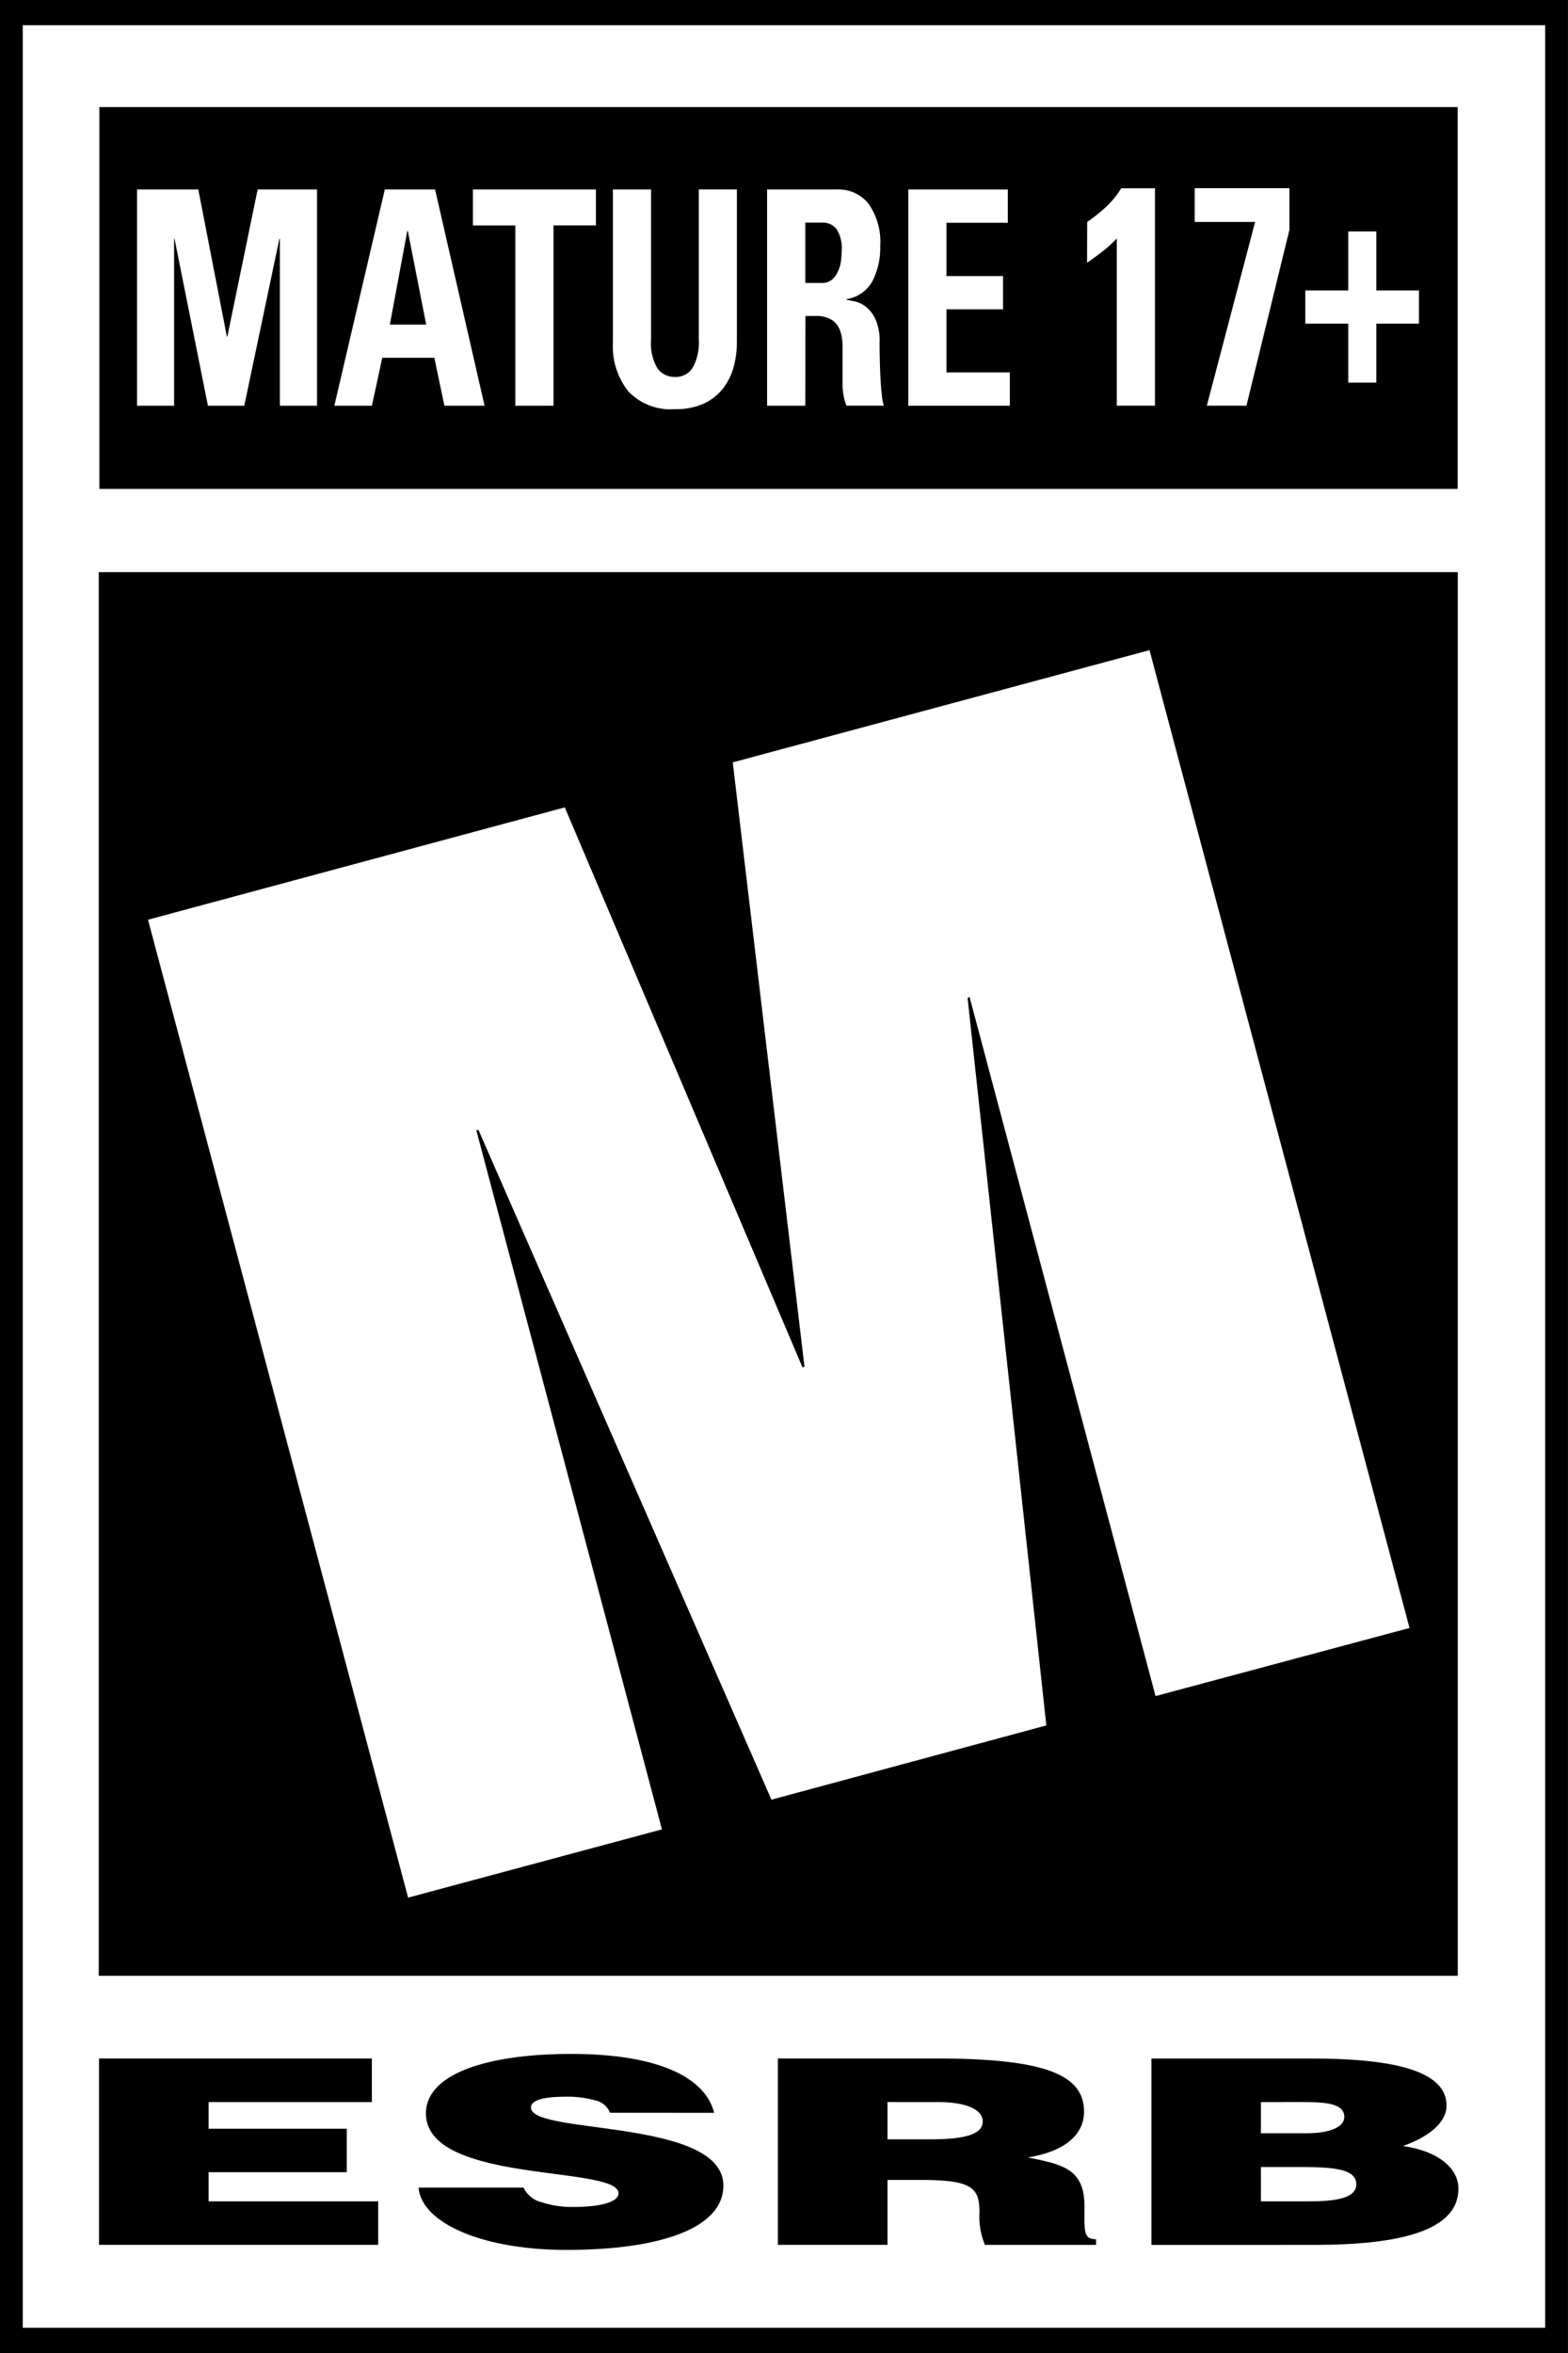<svg xmlns="http://www.w3.org/2000/svg" xmlns:xlink="http://www.w3.org/1999/xlink" xmlns:svgjs="http://svgjs.com/svgjs" id="SvgjsSvg1072" version="1.1" viewBox="48.01 0 192 288"><rect x="48.01" y="0" width="192" height="288" fill="#808080" stroke="none"/><defs id="SvgjsDefs1073"/><g id="SvgjsG1074"><svg xmlns="http://www.w3.org/2000/svg" width="288" height="288" viewBox="0 0 60.418 90.628"><g data-name="Group 405" fill="#ffffff" class="color000 svgShape"><g data-name="Group 276" transform="translate(.002)" fill="#ffffff" class="color000 svgShape"><path fill="#000000" d="M274.488,513.478H214.07v90.628h60.417V513.478Z" data-name="Path 254" transform="translate(-214.07 -513.478)" class="colorfff svgShape"/><g data-name="Group 263" transform="translate(.878 .972)" fill="#ffffff" class="color000 svgShape"><g data-name="Group 259" fill="#ffffff" class="color000 svgShape"><path fill="#ffffff" d="M273.309,514.116V602.8H214.647V514.116h58.662" data-name="Path 255" transform="translate(-214.647 -514.116)" class="color1a1818 svgShape"/></g><rect width="52.336" height="14.707" fill="#000000" data-name="Rectangle 184" transform="translate(2.952 3.152)" class="colorfff svgShape"/><rect width="52.366" height="54.062" fill="#000000" data-name="Rectangle 185" transform="translate(2.928 21.065)" class="colorfff svgShape"/><g data-name="Group 260" transform="translate(2.938 78.133)" fill="#ffffff" class="color000 svgShape"><path fill="#000000" d="M216.577,572.732v-7.178H227.09v1.68H220.8v1.026h5.323v1.674H220.8v1.124h6.534v1.674Z" data-name="Path 256" transform="translate(-216.577 -565.375)" class="colorfff svgShape"/><path fill="#000000" d="M232.041,567.706a.794.794,0,0,0-.611-.486,3.832,3.832,0,0,0-1.09-.132c-.929,0-1.344.151-1.344.419,0,1.061,7.413.4,7.413,3.007,0,1.661-2.492,2.474-6.034,2.474-3.4,0-5.619-1.107-5.709-2.4h4.044a1.033,1.033,0,0,0,.7.566,3.823,3.823,0,0,0,1.2.181c1.057,0,1.758-.187,1.758-.527,0-1.088-7.42-.342-7.42-3.078,0-1.524,2.366-2.29,5.589-2.29,3.578,0,5.208,1.015,5.517,2.27Z" data-name="Path 257" transform="translate(-212.351 -565.436)" class="colorfff svgShape"/><path fill="#000000" d="M237.982,568.667h1.661c1.306,0,2.008-.19,2.008-.685s-.714-.749-1.7-.749h-1.969Zm0,1.564v2.5h-4.223v-7.178h6.088c4.29,0,5.708.656,5.708,2.051,0,.83-.661,1.519-2.165,1.761,1.358.273,2.183.443,2.183,1.891,0,.933-.055,1.258.446,1.258v.218h-4.281a2.793,2.793,0,0,1-.212-1.256c0-.942-.286-1.245-2.255-1.245Z" data-name="Path 258" transform="translate(-207.6 -565.374)" class="colorfff svgShape"/><path fill="#000000" d="M247.432,567.233v1.2h1.761c.84,0,1.452-.216,1.452-.627,0-.562-.833-.574-1.72-.574Zm0,2.5v1.323h1.844c1.047,0,1.831-.122,1.831-.658,0-.627-.98-.665-2.331-.665Zm-4.22,3v-7.178h6.161c2.9,0,5.211.39,5.211,1.81,0,.74-.863,1.279-1.684,1.559,1.395.2,2.142.874,2.142,1.644,0,1.6-2.2,2.165-5.549,2.165Z" data-name="Path 259" transform="translate(-202.661 -565.374)" class="colorfff svgShape"/></g><g data-name="Group 261" fill="#ffffff" class="color000 svgShape"><path fill="#ffffff" d="M217.817,540.308l16.059-4.327,9.159,21.567.077-.027-2.764-23.274,16.059-4.322,10.019,37.662-9.786,2.623-7.166-26.923-.077.03,3.034,28.023L241.839,574.2l-11.291-25.8-.08.021,7.152,26.923-9.781,2.629Z" data-name="Path 260" transform="translate(-212.991 -505.856)" class="color1a1818 svgShape"/></g><g data-name="Group 262" transform="translate(4.404 6.28)" fill="#ffffff" class="color000 svgShape"><path fill="#ffffff" d="M217.54,526.6v-8.328H219.9l1.1,5.662h.02l1.166-5.662h2.288V526.6h-1.431v-6.425h-.02l-1.352,6.425h-1.4l-1.286-6.425h-.018V526.6Z" data-name="Path 261" transform="translate(-217.54 -518.225)" class="color1a1818 svgShape"/><path fill="#ffffff" d="M222.533,526.6l1.944-8.328h1.938l1.906,8.328h-1.547l-.388-1.847H224.38l-.4,1.847Zm2.832-6.725h-.023l-.67,3.6h1.4Z" data-name="Path 262" transform="translate(-214.931 -518.225)" class="color1a1818 svgShape"/><path fill="#ffffff" d="M230.779,518.271v1.385h-1.634V526.6h-1.471v-6.943h-1.634v-1.385Z" data-name="Path 263" transform="translate(-213.099 -518.225)" class="color1a1818 svgShape"/><path fill="#ffffff" d="M234.361,518.271v5.9a3.639,3.639,0,0,1-.122.932,2.407,2.407,0,0,1-.4.818,2.061,2.061,0,0,1-.735.589,2.584,2.584,0,0,1-1.13.222,2.237,2.237,0,0,1-1.8-.691,2.785,2.785,0,0,1-.589-1.87v-5.9h1.469v5.79a1.88,1.88,0,0,0,.248,1.1.791.791,0,0,0,.658.329.765.765,0,0,0,.708-.368,2.038,2.038,0,0,0,.227-1.063v-5.79Z" data-name="Path 264" transform="translate(-211.249 -518.225)" class="color1a1818 svgShape"/><path fill="#ffffff" d="M234.957,526.6h-1.471v-8.328H236.2a1.466,1.466,0,0,1,1.2.556,2.555,2.555,0,0,1,.445,1.623,2.819,2.819,0,0,1-.3,1.35,1.366,1.366,0,0,1-1,.693v.024c.078.014.187.038.332.067a1.061,1.061,0,0,1,.422.209,1.319,1.319,0,0,1,.364.48,1.988,1.988,0,0,1,.157.88c0,.133,0,.317.006.554s.011.486.024.738.029.489.053.7a2,2,0,0,0,.081.452h-1.439a2.277,2.277,0,0,1-.152-.8c0-.277,0-.551,0-.818,0-.247,0-.483,0-.7a1.721,1.721,0,0,0-.1-.585.827.827,0,0,0-.312-.4,1.137,1.137,0,0,0-.636-.151h-.382Zm0-4.729h.653a.569.569,0,0,0,.361-.114.872.872,0,0,0,.23-.3,1.276,1.276,0,0,0,.126-.4,2.864,2.864,0,0,0,.033-.416,1.376,1.376,0,0,0-.2-.848.675.675,0,0,0-.55-.247h-.653Z" data-name="Path 265" transform="translate(-209.209 -518.225)" class="color1a1818 svgShape"/><path fill="#ffffff" d="M237.06,526.6v-8.328h3.834v1.28h-2.363v2.055h2.179v1.279h-2.179v2.431h2.44V526.6Z" data-name="Path 266" transform="translate(-207.342 -518.225)" class="color1a1818 svgShape"/><path fill="#ffffff" d="M241.587,519.538a6.8,6.8,0,0,0,.711-.565,3.48,3.48,0,0,0,.6-.732h1.3v8.373h-1.471v-6.442a4.914,4.914,0,0,1-.551.505c-.195.149-.393.294-.594.431Z" data-name="Path 267" transform="translate(-204.976 -518.241)" class="color1a1818 svgShape"/><path fill="#ffffff" d="M247.959,519.838l-1.656,6.776h-1.527l1.86-7.076h-2.328v-1.3h3.651Z" data-name="Path 268" transform="translate(-203.555 -518.241)" class="color1a1818 svgShape"/><path fill="#ffffff" d="M248.762,519.332h1.082v2.273h1.643v1.279h-1.643v2.271h-1.082v-2.271h-1.655v-1.279h1.655Z" data-name="Path 269" transform="translate(-202.092 -517.671)" class="color1a1818 svgShape"/></g></g></g></g></svg></g></svg>